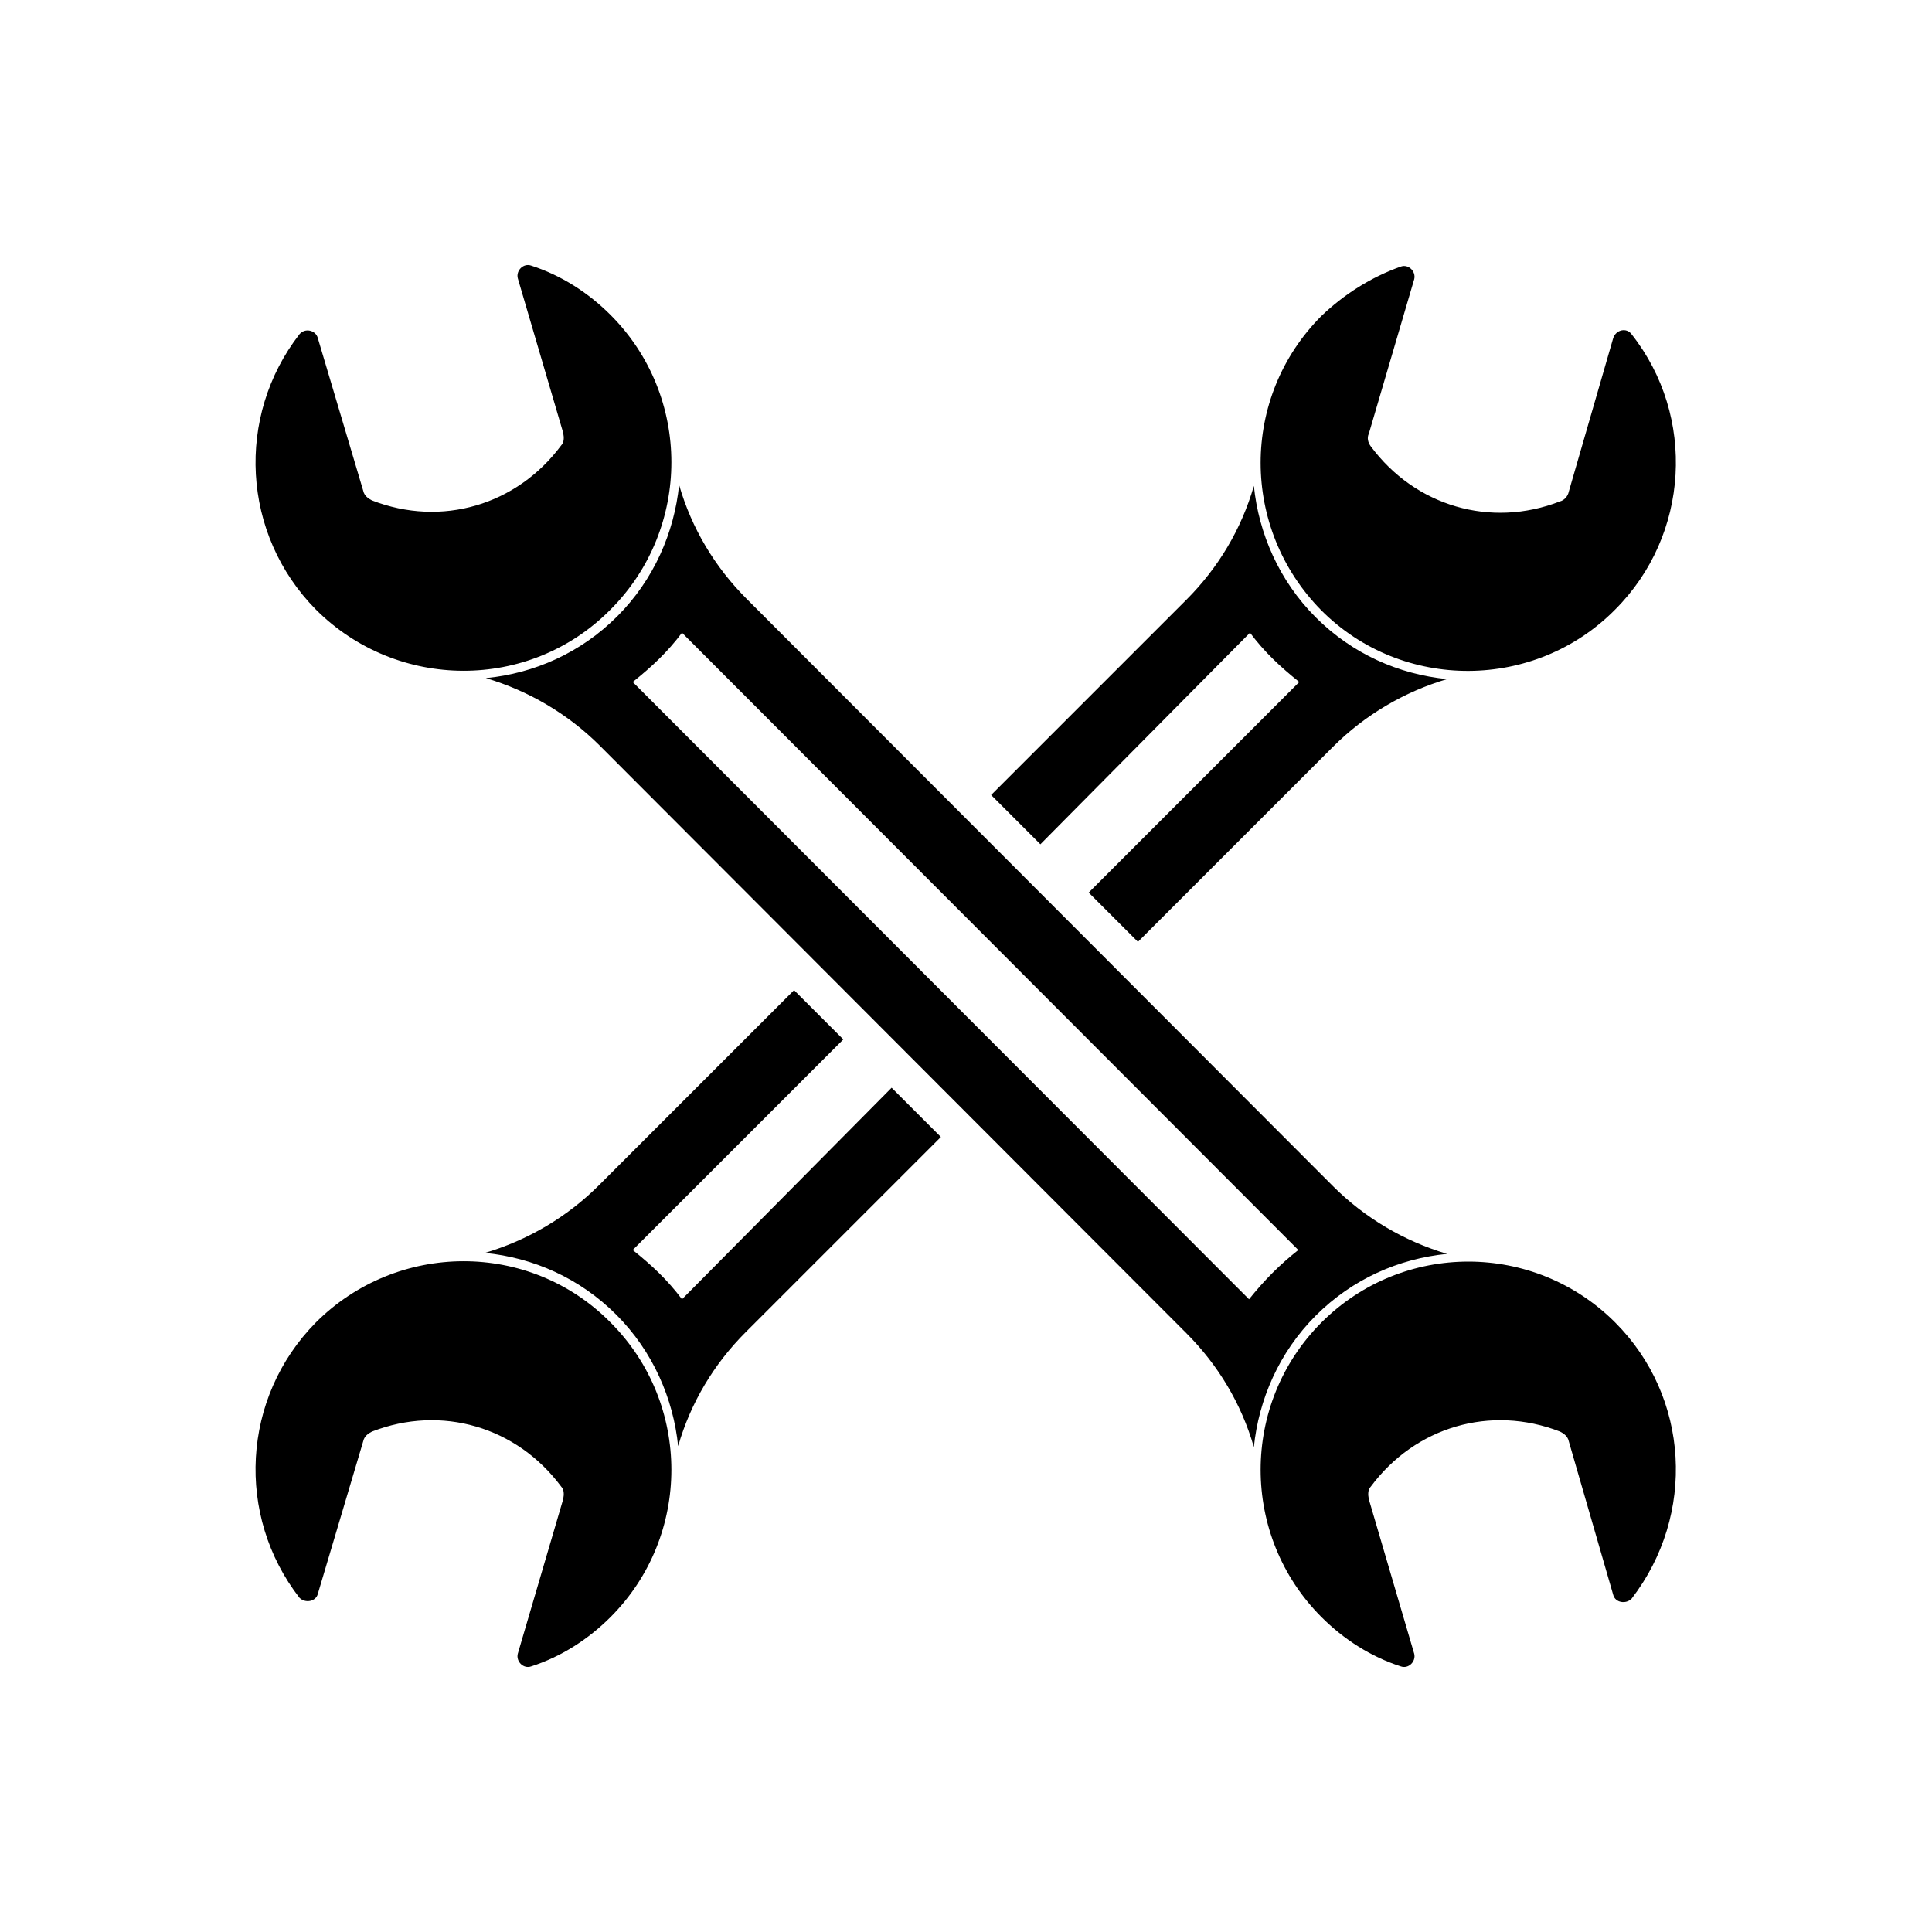 <svg xmlns="http://www.w3.org/2000/svg" viewBox="0 0 200 200">
    <g>
        <path d="M63.2 136.9c8.4 8.4 8.4 22.1 0 30.5-2.3 2.3-5.1 4.1-8.2 5.1-.8.3-1.6-.5-1.4-1.3l4.7-16c.1-.5.1-1-.2-1.3-4.6-6.2-12.4-8.5-19.6-5.7-.4.2-.8.5-.9 1L32.9 165c-.2.8-1.3 1-1.9.4-6.6-8.5-6-20.7 1.7-28.5 8.4-8.4 22.1-8.5 30.5 0zm0-73.8c8.4-8.4 8.4-22.1 0-30.5-2.3-2.3-5.1-4.1-8.2-5.1-.8-.3-1.6.5-1.4 1.3l4.7 16c.1.5.1 1-.2 1.3-4.6 6.2-12.4 8.5-19.6 5.7-.4-.2-.8-.5-.9-1L32.9 35c-.2-.8-1.3-1.1-1.9-.4-6.6 8.5-6 20.7 1.7 28.5 8.4 8.4 22.1 8.5 30.5 0zm104 0c7.7-7.7 8.4-20 1.7-28.5-.5-.7-1.6-.5-1.9.4l-4.6 15.9c-.1.5-.5.9-.9 1-7.2 2.8-15 .5-19.6-5.7-.3-.4-.4-.9-.2-1.3l4.7-16c.2-.8-.6-1.6-1.4-1.3-3.1 1.1-5.9 2.9-8.2 5.1-8.4 8.4-8.4 22 0 30.5 8.4 8.4 22.1 8.3 30.4-.1zm-37.8 2.4c1.5 2 3.1 3.5 5.1 5.1l-21.8 21.8 5.1 5.1L138 77.3c3.3-3.3 7.4-5.7 11.8-7-5-.5-9.8-2.6-13.6-6.4-3.8-3.8-5.9-8.7-6.4-13.6-1.3 4.5-3.7 8.5-7 11.8l-20.2 20.2 5.1 5.1 21.7-21.9zm-58.8 69c-1.5-2-3.1-3.5-5.1-5.1l21.8-21.8-5.1-5.1L62 122.7c-3.3 3.3-7.4 5.7-11.8 7 5 .5 9.8 2.6 13.6 6.4 3.8 3.8 5.9 8.7 6.4 13.6 1.3-4.5 3.7-8.5 7-11.8l20.2-20.2-5.1-5.1-21.7 21.9zm96.6 2.4c-8.4-8.4-22-8.4-30.4 0-8.4 8.4-8.4 22.1 0 30.5 2.3 2.3 5.1 4.1 8.2 5.1.8.3 1.6-.5 1.4-1.3l-4.7-16c-.1-.5-.1-1 .2-1.3 4.6-6.2 12.4-8.5 19.6-5.7.4.2.8.5.9 1l4.6 15.9c.2.8 1.3 1 1.9.4 6.7-8.7 6-20.9-1.7-28.6zm-31-.7c-3.8 3.8-5.9 8.7-6.4 13.6-1.3-4.5-3.7-8.5-7-11.8L62.1 77.2c-3.3-3.3-7.4-5.7-11.8-7 5-.5 9.8-2.6 13.6-6.4 3.8-3.8 5.9-8.7 6.4-13.6 1.3 4.5 3.7 8.5 7 11.8l60.7 60.8c3.3 3.3 7.4 5.7 11.8 7-5 .5-9.8 2.6-13.6 6.4zm-1.8-6.8L70.6 65.5c-1.5 2-3.1 3.5-5.1 5.1l63.8 63.9c1.6-2 3.2-3.6 5.1-5.1z"/>
    </g>
</svg>
